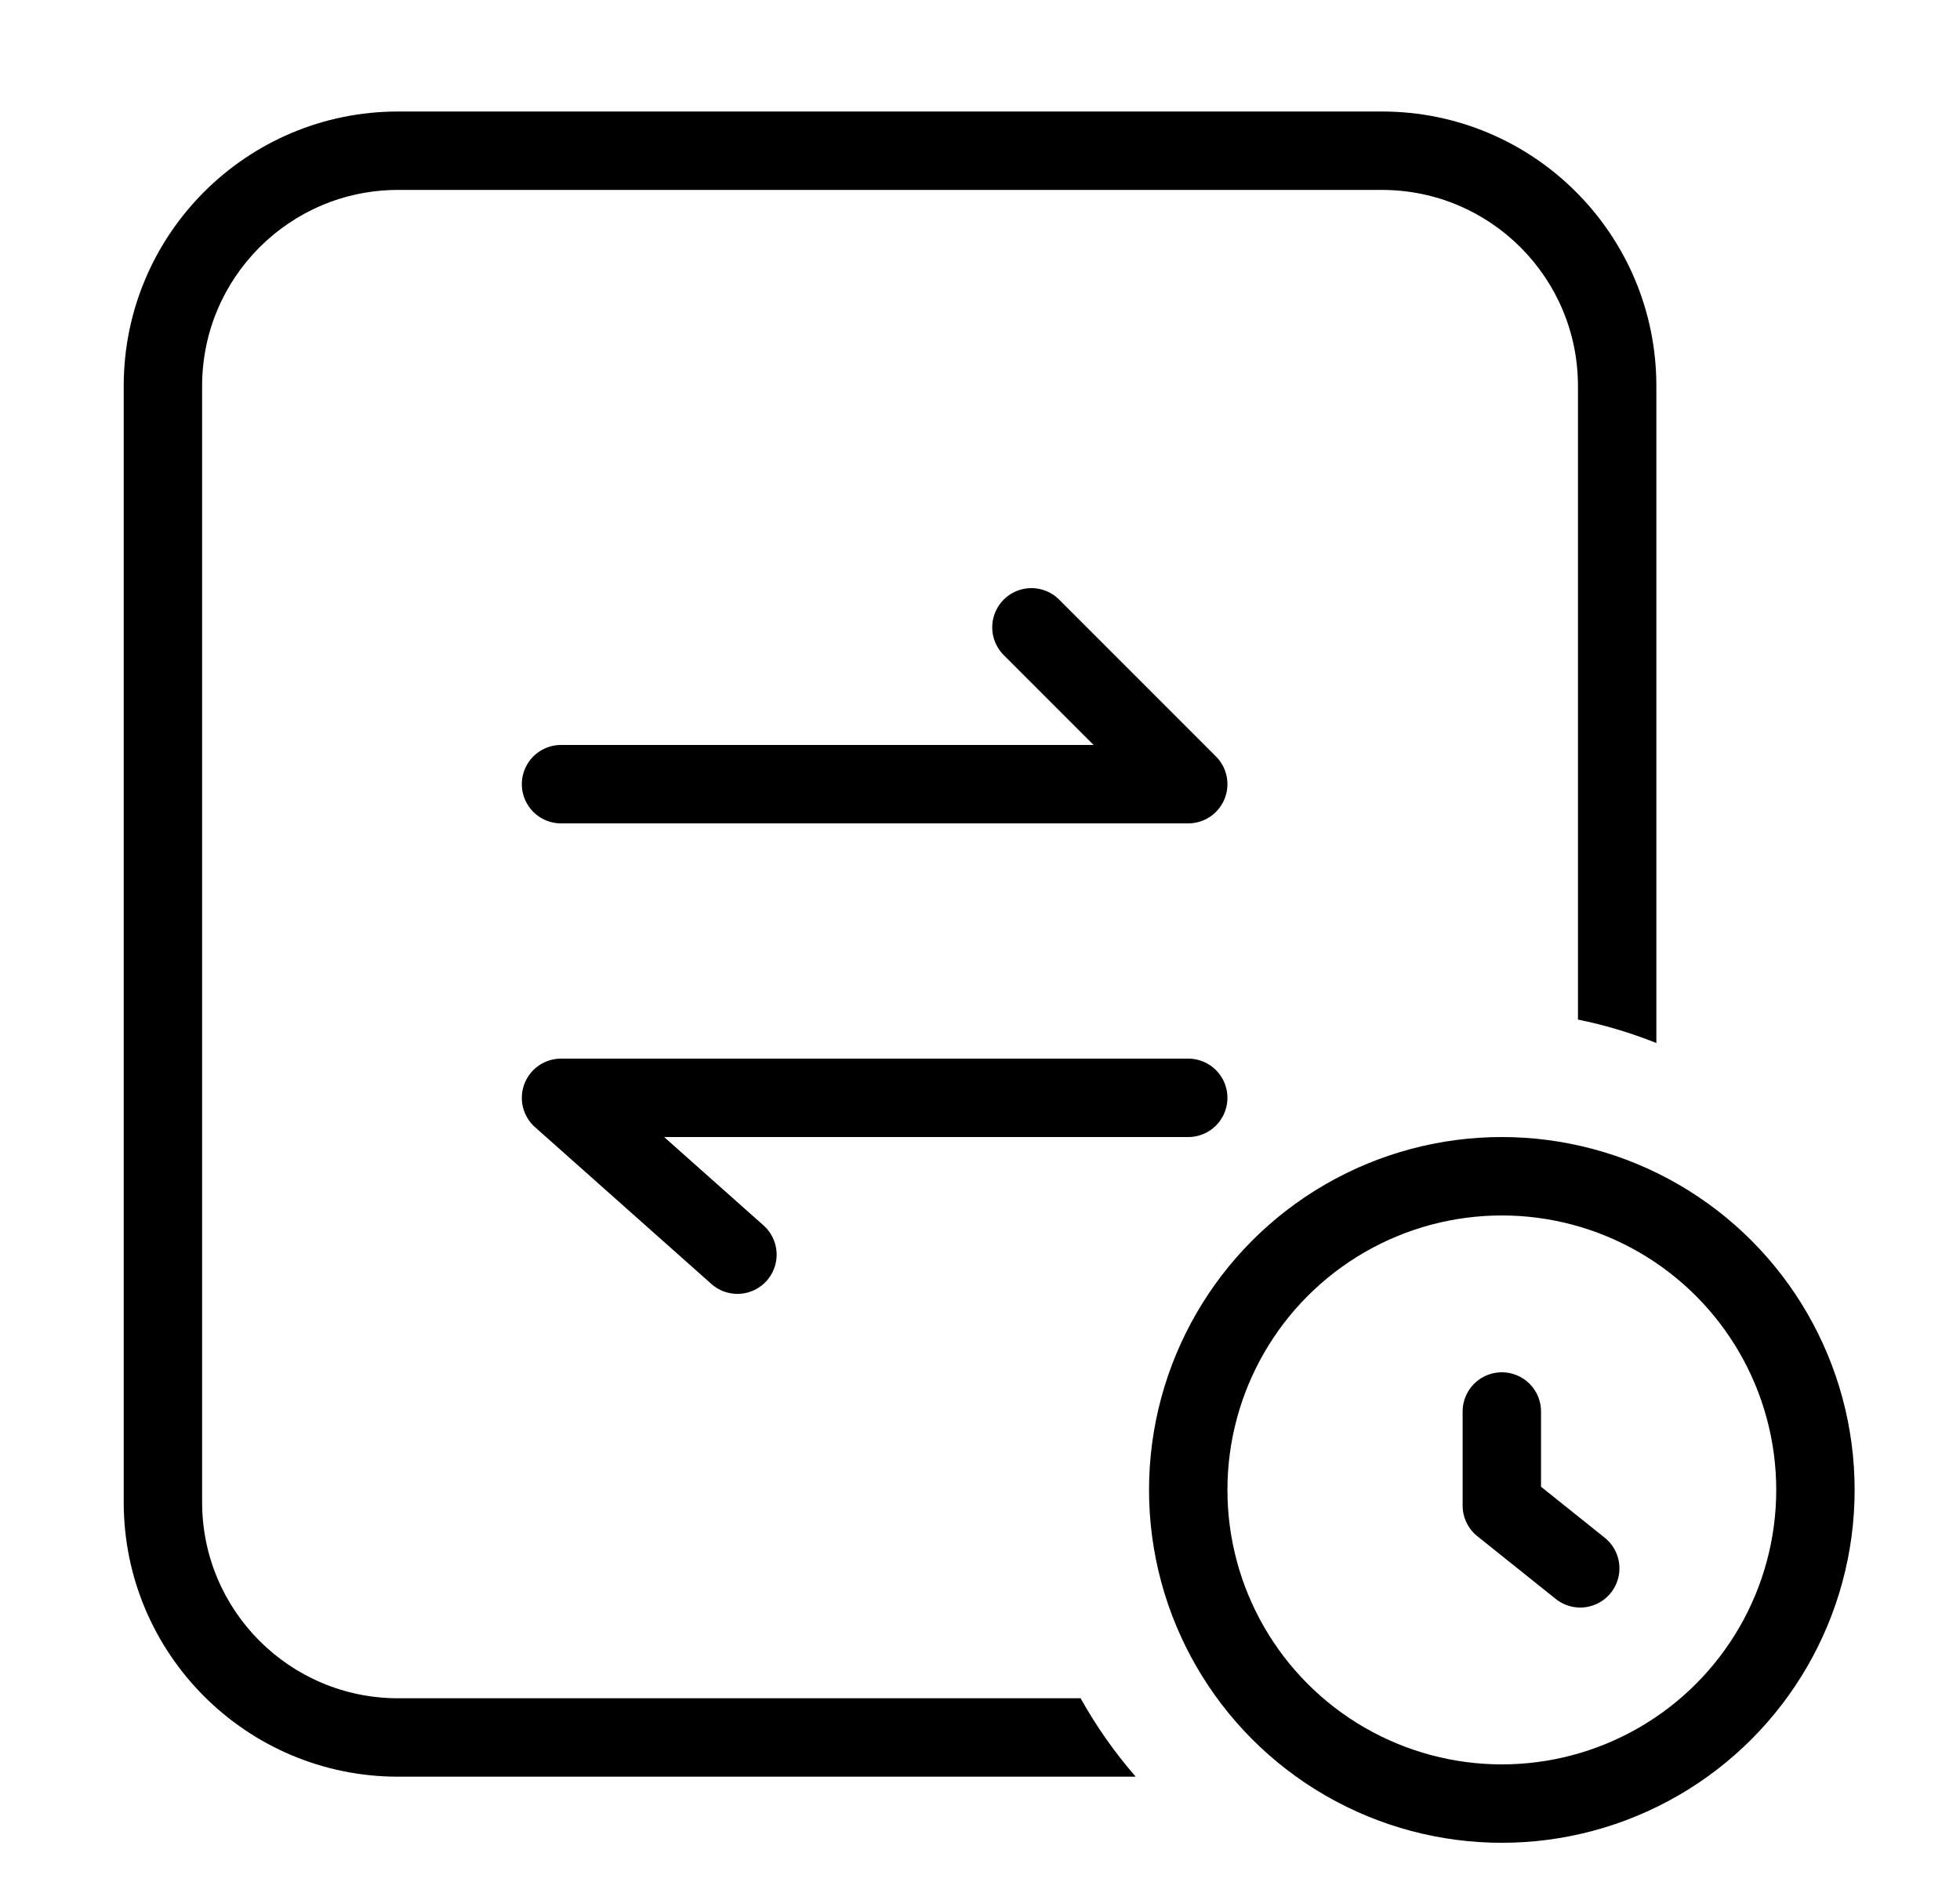 <svg width="25" height="24" viewBox="0 0 25 24" fill="none" xmlns="http://www.w3.org/2000/svg">
    <path d="M7.156 10H15.156L13.156 8" stroke="#000" stroke-linecap="round" stroke-linejoin="round" />
    <path d="M15.156 14H7.156L9.406 16" stroke="#000" stroke-linecap="round" stroke-linejoin="round" />
    <path fill-rule="evenodd" clip-rule="evenodd"
        d="M5.078 1.422C3.145 1.422 1.578 2.989 1.578 4.922V19.157C1.578 21.09 3.145 22.657 5.078 22.657H14.486C14.219 22.35 13.983 22.015 13.783 21.657H5.078C3.697 21.657 2.578 20.538 2.578 19.157V4.922C2.578 3.541 3.697 2.422 5.078 2.422H17.627C19.007 2.422 20.127 3.541 20.127 4.922V13.002C20.472 13.072 20.806 13.173 21.127 13.301V4.922C21.127 2.989 19.56 1.422 17.627 1.422H5.078Z"
        fill="#000" />
    <circle cx="19.156" cy="19" r="4" stroke="#000" />
    <path d="M19.156 18V19.2L20.156 20" stroke="#000" stroke-linecap="round" stroke-linejoin="round" />
</svg>